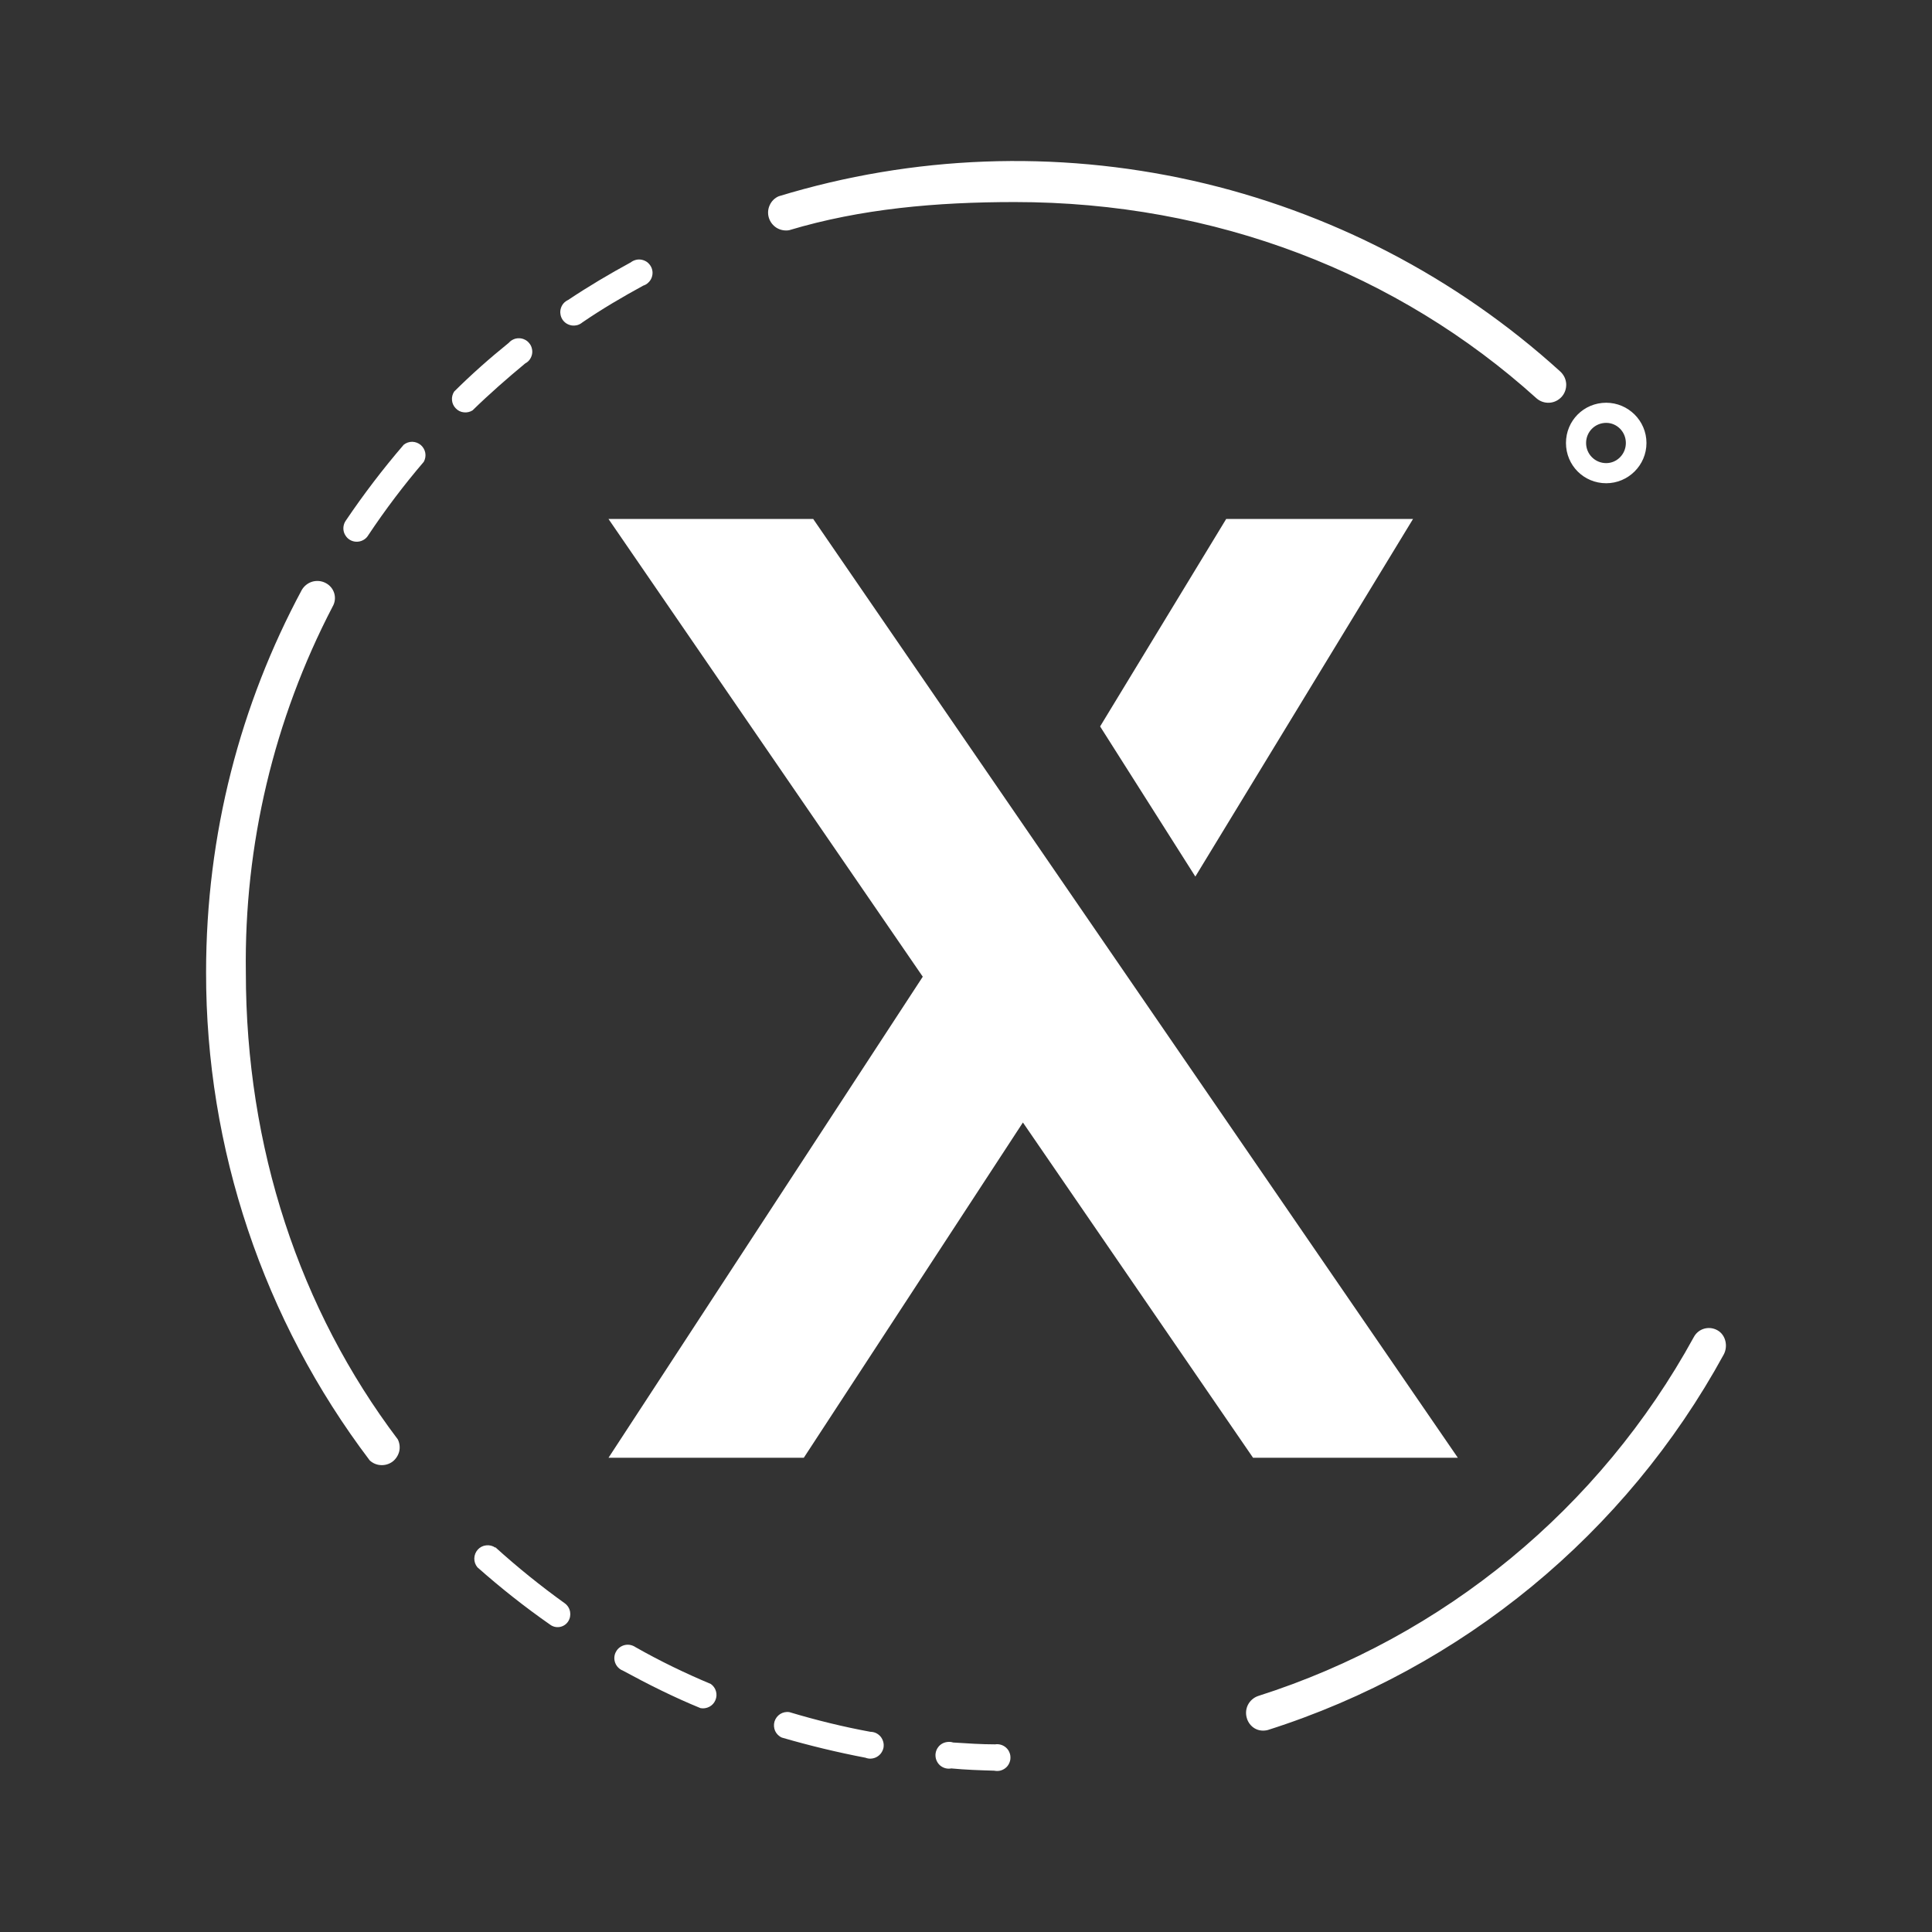 <svg width="24" height="24" viewBox="0 0 24 24" fill="none" xmlns="http://www.w3.org/2000/svg">
<rect x="0" y="0" width="24" height="24" fill="#333333" stroke="none"/>
<path d="M10.102 6.447H7.559L11.463 12.133L7.559 18.109H9.985L12.707 13.944L15.566 18.109H18.11L10.102 6.447Z" fill="white"/>
<path d="M17.553 6.447H15.232L13.666 9.024L14.849 10.889L17.553 6.447Z" fill="white"/>
<path fill-rule="evenodd" clip-rule="evenodd" d="M9.802 2.86C10.69 2.593 11.634 2.51 12.606 2.51C15.094 2.51 17.365 3.393 19.087 4.948C19.13 4.986 19.187 5.006 19.246 5.003C19.304 5 19.358 4.974 19.398 4.931C19.418 4.909 19.433 4.884 19.443 4.856C19.453 4.828 19.457 4.799 19.456 4.769C19.454 4.74 19.447 4.711 19.434 4.684C19.421 4.658 19.403 4.634 19.381 4.614C18.09 3.442 16.516 2.626 14.815 2.244C13.113 1.863 11.342 1.929 9.674 2.438C9.624 2.459 9.584 2.499 9.562 2.548C9.539 2.597 9.535 2.653 9.551 2.705C9.567 2.757 9.601 2.801 9.647 2.83C9.693 2.858 9.748 2.869 9.802 2.86ZM19.953 5.753C20.086 5.753 20.197 5.642 20.197 5.503C20.197 5.364 20.086 5.253 19.953 5.253C19.814 5.253 19.703 5.364 19.703 5.503C19.703 5.642 19.814 5.753 19.953 5.753ZM19.953 6.003C20.225 6.003 20.453 5.781 20.453 5.503C20.453 5.225 20.225 5.003 19.953 5.003C19.675 5.003 19.453 5.225 19.453 5.503C19.453 5.781 19.675 6.003 19.953 6.003ZM4.043 7.241C4.154 7.297 4.193 7.43 4.132 7.535C3.402 8.937 3.032 10.498 3.054 12.078C3.054 14.255 3.721 16.265 4.942 17.881C4.965 17.928 4.971 17.981 4.959 18.031C4.946 18.081 4.917 18.126 4.876 18.157C4.834 18.188 4.783 18.203 4.731 18.2C4.68 18.198 4.631 18.177 4.593 18.142C3.271 16.397 2.557 14.267 2.56 12.078C2.56 10.357 2.988 8.746 3.748 7.33C3.777 7.28 3.823 7.243 3.878 7.226C3.933 7.21 3.992 7.215 4.043 7.241ZM21.336 16.526C21.436 16.582 21.469 16.721 21.413 16.826C20.196 19.052 18.167 20.722 15.749 21.491C15.722 21.498 15.694 21.5 15.666 21.497C15.638 21.494 15.611 21.485 15.587 21.471C15.563 21.457 15.542 21.438 15.525 21.416C15.508 21.393 15.495 21.368 15.488 21.341C15.472 21.286 15.477 21.228 15.503 21.177C15.529 21.127 15.573 21.088 15.627 21.069C17.938 20.333 19.876 18.736 21.041 16.61C21.097 16.504 21.23 16.465 21.336 16.526ZM7.991 3.548C8.014 3.541 8.036 3.528 8.053 3.511C8.071 3.495 8.085 3.474 8.094 3.452C8.103 3.429 8.107 3.405 8.106 3.38C8.104 3.356 8.098 3.332 8.086 3.311C8.074 3.289 8.058 3.271 8.039 3.256C8.019 3.242 7.997 3.232 7.973 3.227C7.949 3.222 7.924 3.222 7.901 3.228C7.877 3.234 7.855 3.244 7.836 3.259C7.569 3.404 7.308 3.559 7.058 3.726C7.036 3.736 7.017 3.75 7.001 3.768C6.985 3.786 6.974 3.807 6.967 3.83C6.96 3.853 6.958 3.877 6.962 3.901C6.965 3.925 6.973 3.947 6.986 3.968C6.999 3.988 7.016 4.005 7.036 4.018C7.057 4.031 7.079 4.039 7.103 4.043C7.127 4.046 7.151 4.044 7.174 4.038C7.197 4.031 7.218 4.019 7.236 4.004C7.48 3.837 7.736 3.687 7.991 3.548ZM6.525 4.514C6.547 4.503 6.565 4.487 6.58 4.467C6.594 4.447 6.604 4.425 6.609 4.401C6.614 4.377 6.613 4.352 6.607 4.329C6.602 4.305 6.591 4.283 6.575 4.264C6.56 4.245 6.541 4.229 6.519 4.219C6.497 4.208 6.473 4.202 6.449 4.202C6.424 4.201 6.4 4.206 6.378 4.216C6.355 4.226 6.336 4.241 6.32 4.259C6.086 4.448 5.859 4.648 5.642 4.864C5.621 4.896 5.611 4.934 5.615 4.972C5.618 5.01 5.635 5.046 5.662 5.073C5.688 5.101 5.723 5.118 5.761 5.122C5.799 5.127 5.838 5.118 5.87 5.098C6.081 4.892 6.303 4.698 6.525 4.514ZM5.265 5.736C5.283 5.702 5.29 5.663 5.283 5.625C5.276 5.587 5.256 5.553 5.227 5.528C5.197 5.503 5.16 5.489 5.121 5.488C5.082 5.488 5.045 5.501 5.015 5.525C4.758 5.824 4.519 6.137 4.298 6.464C4.285 6.482 4.275 6.503 4.27 6.525C4.265 6.547 4.264 6.57 4.268 6.592C4.272 6.614 4.28 6.635 4.293 6.654C4.305 6.673 4.321 6.69 4.34 6.702C4.359 6.715 4.38 6.723 4.403 6.727C4.425 6.731 4.448 6.73 4.47 6.725C4.492 6.72 4.513 6.71 4.531 6.697C4.549 6.684 4.564 6.667 4.576 6.647C4.787 6.33 5.017 6.026 5.265 5.736ZM6.153 19.225C6.12 19.202 6.079 19.192 6.039 19.197C5.999 19.201 5.962 19.22 5.935 19.25C5.908 19.28 5.893 19.319 5.892 19.359C5.891 19.399 5.905 19.439 5.931 19.47C6.217 19.723 6.517 19.961 6.831 20.18C6.903 20.236 7.008 20.219 7.058 20.142C7.081 20.106 7.089 20.064 7.082 20.023C7.075 19.982 7.053 19.945 7.019 19.919C6.718 19.703 6.428 19.469 6.153 19.22V19.225ZM7.897 20.463C7.878 20.45 7.856 20.44 7.833 20.435C7.81 20.43 7.786 20.43 7.763 20.435C7.74 20.44 7.718 20.45 7.699 20.464C7.68 20.478 7.664 20.496 7.653 20.517C7.641 20.537 7.634 20.56 7.632 20.584C7.63 20.607 7.633 20.631 7.641 20.653C7.649 20.675 7.661 20.696 7.678 20.713C7.694 20.73 7.714 20.744 7.736 20.752C8.052 20.924 8.374 21.085 8.702 21.219C8.739 21.226 8.778 21.22 8.812 21.202C8.846 21.184 8.872 21.156 8.887 21.12C8.902 21.085 8.905 21.046 8.894 21.009C8.884 20.973 8.861 20.941 8.83 20.919C8.513 20.786 8.202 20.636 7.897 20.463ZM9.807 21.269C9.767 21.262 9.726 21.271 9.692 21.292C9.658 21.314 9.633 21.347 9.621 21.386C9.61 21.424 9.613 21.466 9.629 21.503C9.646 21.539 9.676 21.569 9.713 21.585C10.057 21.685 10.401 21.768 10.751 21.835C10.774 21.844 10.798 21.848 10.823 21.846C10.847 21.844 10.871 21.837 10.892 21.825C10.913 21.813 10.932 21.797 10.946 21.777C10.96 21.757 10.97 21.735 10.975 21.711C10.979 21.687 10.979 21.662 10.972 21.638C10.966 21.615 10.955 21.593 10.94 21.574C10.924 21.555 10.905 21.54 10.883 21.529C10.861 21.519 10.837 21.513 10.812 21.513C10.479 21.452 10.14 21.369 9.807 21.269ZM11.84 21.646C11.816 21.638 11.79 21.636 11.765 21.64C11.74 21.643 11.716 21.652 11.694 21.666C11.673 21.68 11.656 21.699 11.643 21.721C11.63 21.743 11.623 21.768 11.621 21.793C11.62 21.818 11.623 21.844 11.633 21.867C11.643 21.891 11.657 21.912 11.676 21.929C11.695 21.946 11.718 21.958 11.742 21.965C11.767 21.972 11.793 21.973 11.817 21.968C11.995 21.985 12.173 21.991 12.351 21.996C12.374 22.001 12.399 22.001 12.423 21.996C12.447 21.99 12.469 21.98 12.488 21.965C12.508 21.95 12.523 21.931 12.534 21.909C12.545 21.887 12.552 21.863 12.552 21.839C12.553 21.815 12.549 21.79 12.539 21.768C12.53 21.745 12.515 21.725 12.497 21.709C12.479 21.693 12.457 21.681 12.434 21.674C12.41 21.667 12.386 21.665 12.362 21.669C12.19 21.669 12.012 21.657 11.84 21.646Z" fill="white"/>
</svg>
